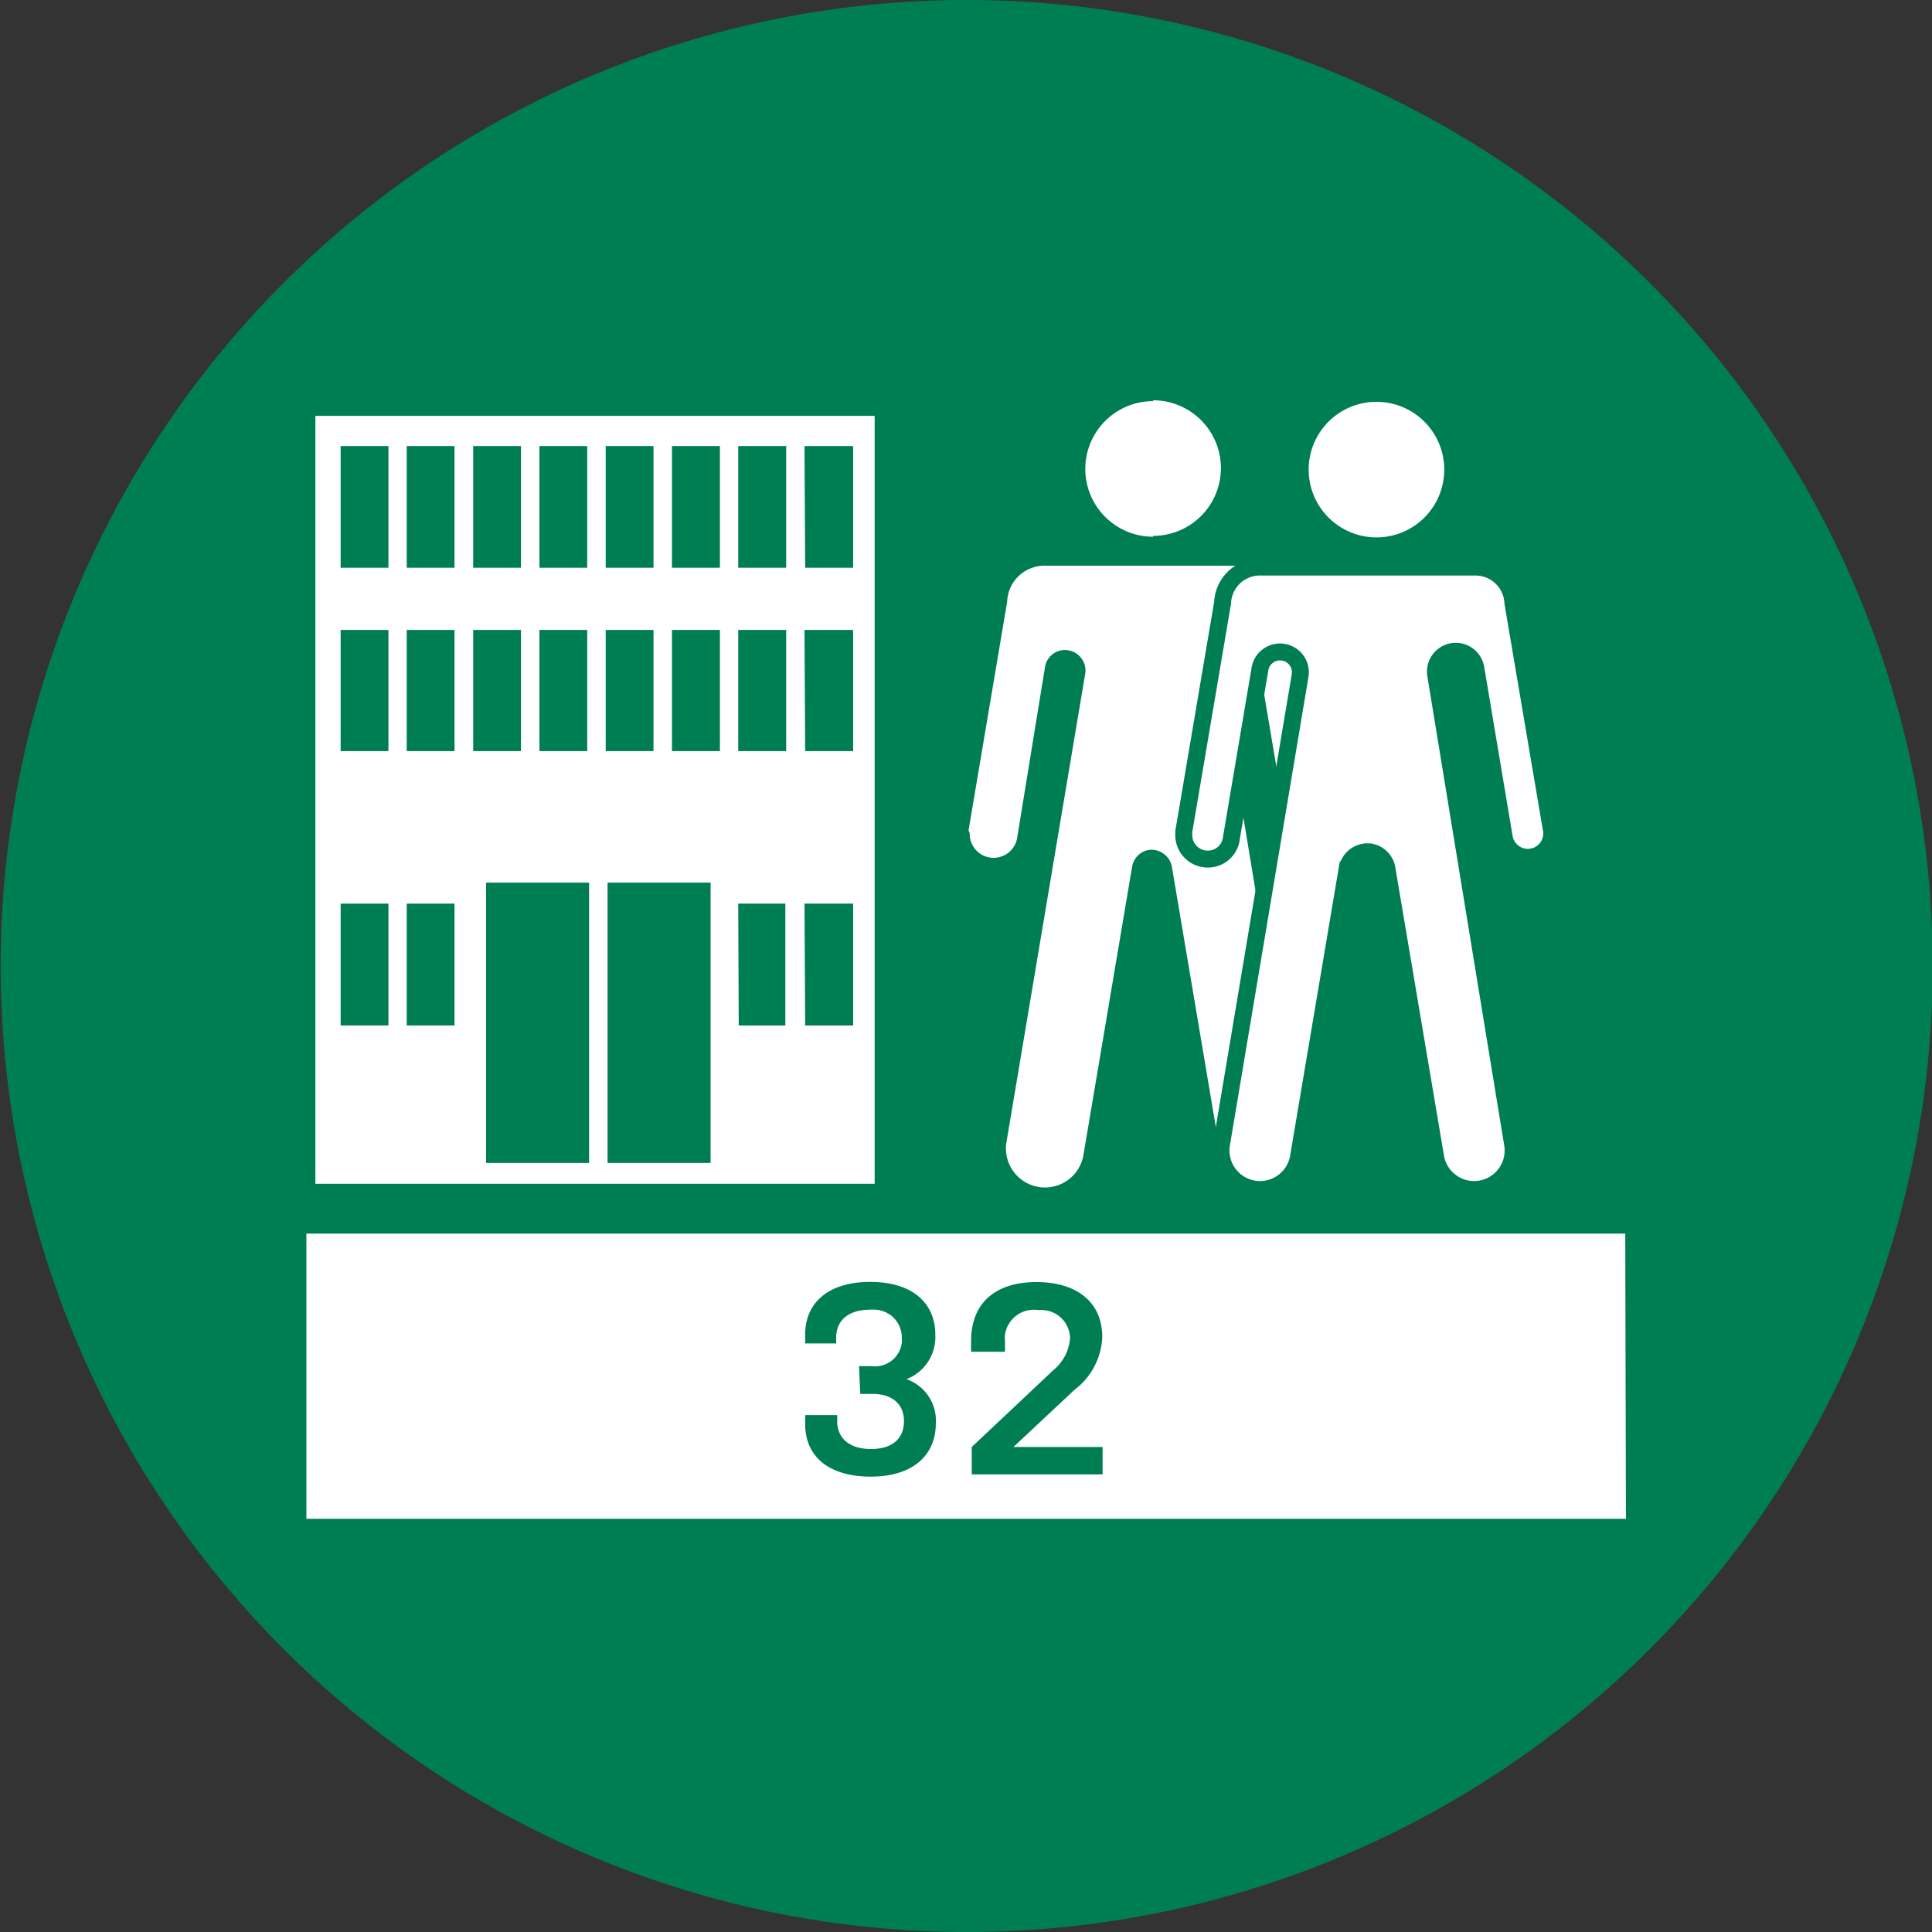 <svg id="prefix__prefix__Ebene_1" data-name="Ebene 1" xmlns="http://www.w3.org/2000/svg" viewBox="0 0 114 114"><rect x="0" y="0" width="114" height="114" fill="#333333" stroke="none"/><defs><style>.prefix__prefix__cls-2{fill:#007e53}</style></defs><g id="prefix__prefix__ico_gv_nk_32_ac4" data-name="ico gv nk 32 ac4"><ellipse id="prefix__prefix__Ellipse_2" data-name="Ellipse 2" cx="57.21" cy="57.21" rx="50.96" ry="51.31" fill="#fff"/><g id="prefix__prefix__Gruppe_4" data-name="Gruppe 4"><path id="prefix__prefix__Pfad_30" data-name="Pfad 30" class="prefix__prefix__cls-2" d="M688.76 332.47h2.82v7.18h-2.82z" transform="translate(-668.66 -306.15)"/><path id="prefix__prefix__Pfad_31" data-name="Pfad 31" class="prefix__prefix__cls-2" d="M692.66 332.47h2.82v7.18h-2.82z" transform="translate(-668.66 -306.15)"/><path id="prefix__prefix__Pfad_32" data-name="Pfad 32" class="prefix__prefix__cls-2" d="M696.58 332.47h2.82v7.18h-2.82z" transform="translate(-668.66 -306.15)"/><path id="prefix__prefix__Pfad_33" data-name="Pfad 33" class="prefix__prefix__cls-2" d="M700.49 332.47h2.82v7.18h-2.82z" transform="translate(-668.66 -306.15)"/><path id="prefix__prefix__Pfad_34" data-name="Pfad 34" class="prefix__prefix__cls-2" d="M704.4 332.47h2.82v7.18h-2.82z" transform="translate(-668.66 -306.15)"/><path id="prefix__prefix__Pfad_35" data-name="Pfad 35" class="prefix__prefix__cls-2" d="M708.31 332.47h2.83v7.18h-2.83z" transform="translate(-668.66 -306.15)"/><path id="prefix__prefix__Pfad_36" data-name="Pfad 36" class="prefix__prefix__cls-2" d="M712.22 332.47h2.83v7.18h-2.83z" transform="translate(-668.66 -306.15)"/><path id="prefix__prefix__Pfad_37" data-name="Pfad 37" class="prefix__prefix__cls-2" d="M716.13 332.47H719v7.18h-2.83z" transform="translate(-668.66 -306.15)"/><path id="prefix__prefix__Pfad_38" data-name="Pfad 38" class="prefix__prefix__cls-2" d="M688.76 343.32h2.82v7.15h-2.82z" transform="translate(-668.66 -306.15)"/><path id="prefix__prefix__Pfad_39" data-name="Pfad 39" class="prefix__prefix__cls-2" d="M692.66 343.32h2.82v7.15h-2.82z" transform="translate(-668.66 -306.15)"/><path id="prefix__prefix__Pfad_40" data-name="Pfad 40" class="prefix__prefix__cls-2" d="M696.58 343.32h2.82v7.15h-2.82z" transform="translate(-668.66 -306.15)"/><path id="prefix__prefix__Pfad_41" data-name="Pfad 41" class="prefix__prefix__cls-2" d="M700.49 343.32h2.82v7.15h-2.82z" transform="translate(-668.66 -306.15)"/><path id="prefix__prefix__Pfad_42" data-name="Pfad 42" class="prefix__prefix__cls-2" d="M704.4 343.32h2.82v7.15h-2.82z" transform="translate(-668.66 -306.15)"/><path id="prefix__prefix__Pfad_43" data-name="Pfad 43" class="prefix__prefix__cls-2" d="M708.31 343.32h2.83v7.15h-2.83z" transform="translate(-668.66 -306.15)"/><path id="prefix__prefix__Pfad_44" data-name="Pfad 44" class="prefix__prefix__cls-2" d="M712.22 343.32h2.83v7.15h-2.83z" transform="translate(-668.66 -306.15)"/><path id="prefix__prefix__Pfad_45" data-name="Pfad 45" class="prefix__prefix__cls-2" d="M716.13 343.32H719v7.15h-2.83z" transform="translate(-668.66 -306.15)"/><path id="prefix__prefix__Pfad_46" data-name="Pfad 46" class="prefix__prefix__cls-2" d="M688.76 359.47h2.82v7.19h-2.82z" transform="translate(-668.66 -306.15)"/><path id="prefix__prefix__Pfad_47" data-name="Pfad 47" class="prefix__prefix__cls-2" d="M692.66 359.47h2.82v7.19h-2.82z" transform="translate(-668.66 -306.15)"/><path id="prefix__prefix__Pfad_48" data-name="Pfad 48" class="prefix__prefix__cls-2" d="M712.22 359.47H715v7.19h-2.75z" transform="translate(-668.66 -306.15)"/><path id="prefix__prefix__Pfad_49" data-name="Pfad 49" class="prefix__prefix__cls-2" d="M716.13 359.47H719v7.19h-2.83z" transform="translate(-668.66 -306.15)"/><path id="prefix__prefix__Pfad_50" data-name="Pfad 50" class="prefix__prefix__cls-2" d="M697.34 358.23h6.08v16.54h-6.08z" transform="translate(-668.66 -306.15)"/><path id="prefix__prefix__Pfad_51" data-name="Pfad 51" class="prefix__prefix__cls-2" d="M704.51 358.23h6.08v16.54h-6.08z" transform="translate(-668.66 -306.15)"/><path id="prefix__prefix__Pfad_52" data-name="Pfad 52" class="prefix__prefix__cls-2" d="M743 345.61l-1.22 7.27 1.21 7.33 1.23-7.35z" transform="translate(-668.66 -306.15)"/><path id="prefix__prefix__Pfad_53" data-name="Pfad 53" class="prefix__prefix__cls-2" d="M766 322.84a57 57 0 100 80.62 57 57 0 000-80.62zm-20.09 10.53a4 4 0 113.48 4.46 4 4 0 01-3.48-4.46zm-9.21-3.6a4 4 0 010 8v.05a4 4 0 010-8zm-10.89 25.38l2.28-13.5a2.2 2.2 0 012.2-2.12H743a1.9 1.9 0 01.58.09h12.18a2.21 2.21 0 012.21 2.11l2.29 13.5a.6.6 0 010 .19 1.39 1.39 0 01-1.45 1.36 1.41 1.41 0 01-1.35-1.17l-1.68-10a1.2 1.2 0 10-2.36.44L758 373.6a2.3 2.3 0 01-4.52.89l-2.87-17a1.23 1.23 0 00-1.37-1.06 1.21 1.21 0 00-1 1.06l-2.87 17a2.29 2.29 0 01-2.68 1.8h-.3l-.27-.14a2.33 2.33 0 01-1.43-1.79l-2.87-17a1.23 1.23 0 00-1.37-1.06 1.21 1.21 0 00-1 1.06l-2.87 17a2.3 2.3 0 01-4.52-.89l4.63-27.54a1.21 1.21 0 00-1-1.41 1.19 1.19 0 00-1.37 1l-1.63 10a1.41 1.41 0 01-2.81-.2zm-38.54-24.46h33V376h-33zm77.33 65.08h-77.86v-16.83h77.82z" transform="translate(-668.66 -306.15)"/><g id="prefix__prefix__Gruppe_3" data-name="Gruppe 3"><path id="prefix__prefix__Pfad_54" data-name="Pfad 54" class="prefix__prefix__cls-2" d="M719.35 386.76h.74a1.59 1.59 0 001.78-1.36 1 1 0 000-.25 1.64 1.64 0 00-1.56-1.72 1.62 1.62 0 00-.31 0c-1.25 0-2 .61-2 1.65v.34h-1.83v-.53c0-1.86 1.36-3.1 3.84-3.1s3.84 1.24 3.84 3.12a2.67 2.67 0 01-1.7 2.62 2.59 2.59 0 011.73 2.6c0 1.9-1.37 3.15-3.84 3.15s-3.87-1.18-3.87-3.1v-.53h1.89v.35c0 1 .7 1.65 2 1.65S722 391 722 390s-.7-1.6-1.84-1.6h-.74z" transform="translate(-668.66 -306.15)"/><path id="prefix__prefix__Pfad_55" data-name="Pfad 55" class="prefix__prefix__cls-2" d="M732.07 388.15l-3.61 3.38h5.26v1.62H726v-1.62l4.8-4.52a2.71 2.71 0 001-1.89 1.69 1.69 0 00-1.72-1.67h-.18a1.72 1.72 0 00-1.94 1.46 2.41 2.41 0 000 .38v.62h-2v-.62c0-2.31 1.49-3.49 3.86-3.49s3.88 1.18 3.88 3.24a4.1 4.1 0 01-1.63 3.11z" transform="translate(-668.66 -306.15)"/></g><path id="prefix__prefix__Pfad_60" data-name="Pfad 60" d="M760.22 355.22h0l-2.29-13.5a2.21 2.21 0 00-2.21-2.11H743a2.2 2.2 0 00-2.2 2.11l-2.29 13.5h0v.19a1.41 1.41 0 001.39 1.43h0a1.39 1.39 0 001.42-1.24h0l1.69-10h0a1.2 1.2 0 112.36.44h0l-4.62 27.55h0a2.3 2.3 0 004.52.89h0l2.87-17h0a1.23 1.23 0 011.37-1.06 1.21 1.21 0 011 1.06h0l2.87 17h0a2.3 2.3 0 004.52-.89h0L753.38 346h0a1.2 1.2 0 112.36-.44h0l1.68 10h0a1.41 1.41 0 002.8-.19.6.6 0 000-.15z" transform="translate(-668.66 -306.15)" fill="none" stroke="#007e53"/></g></g></svg>
